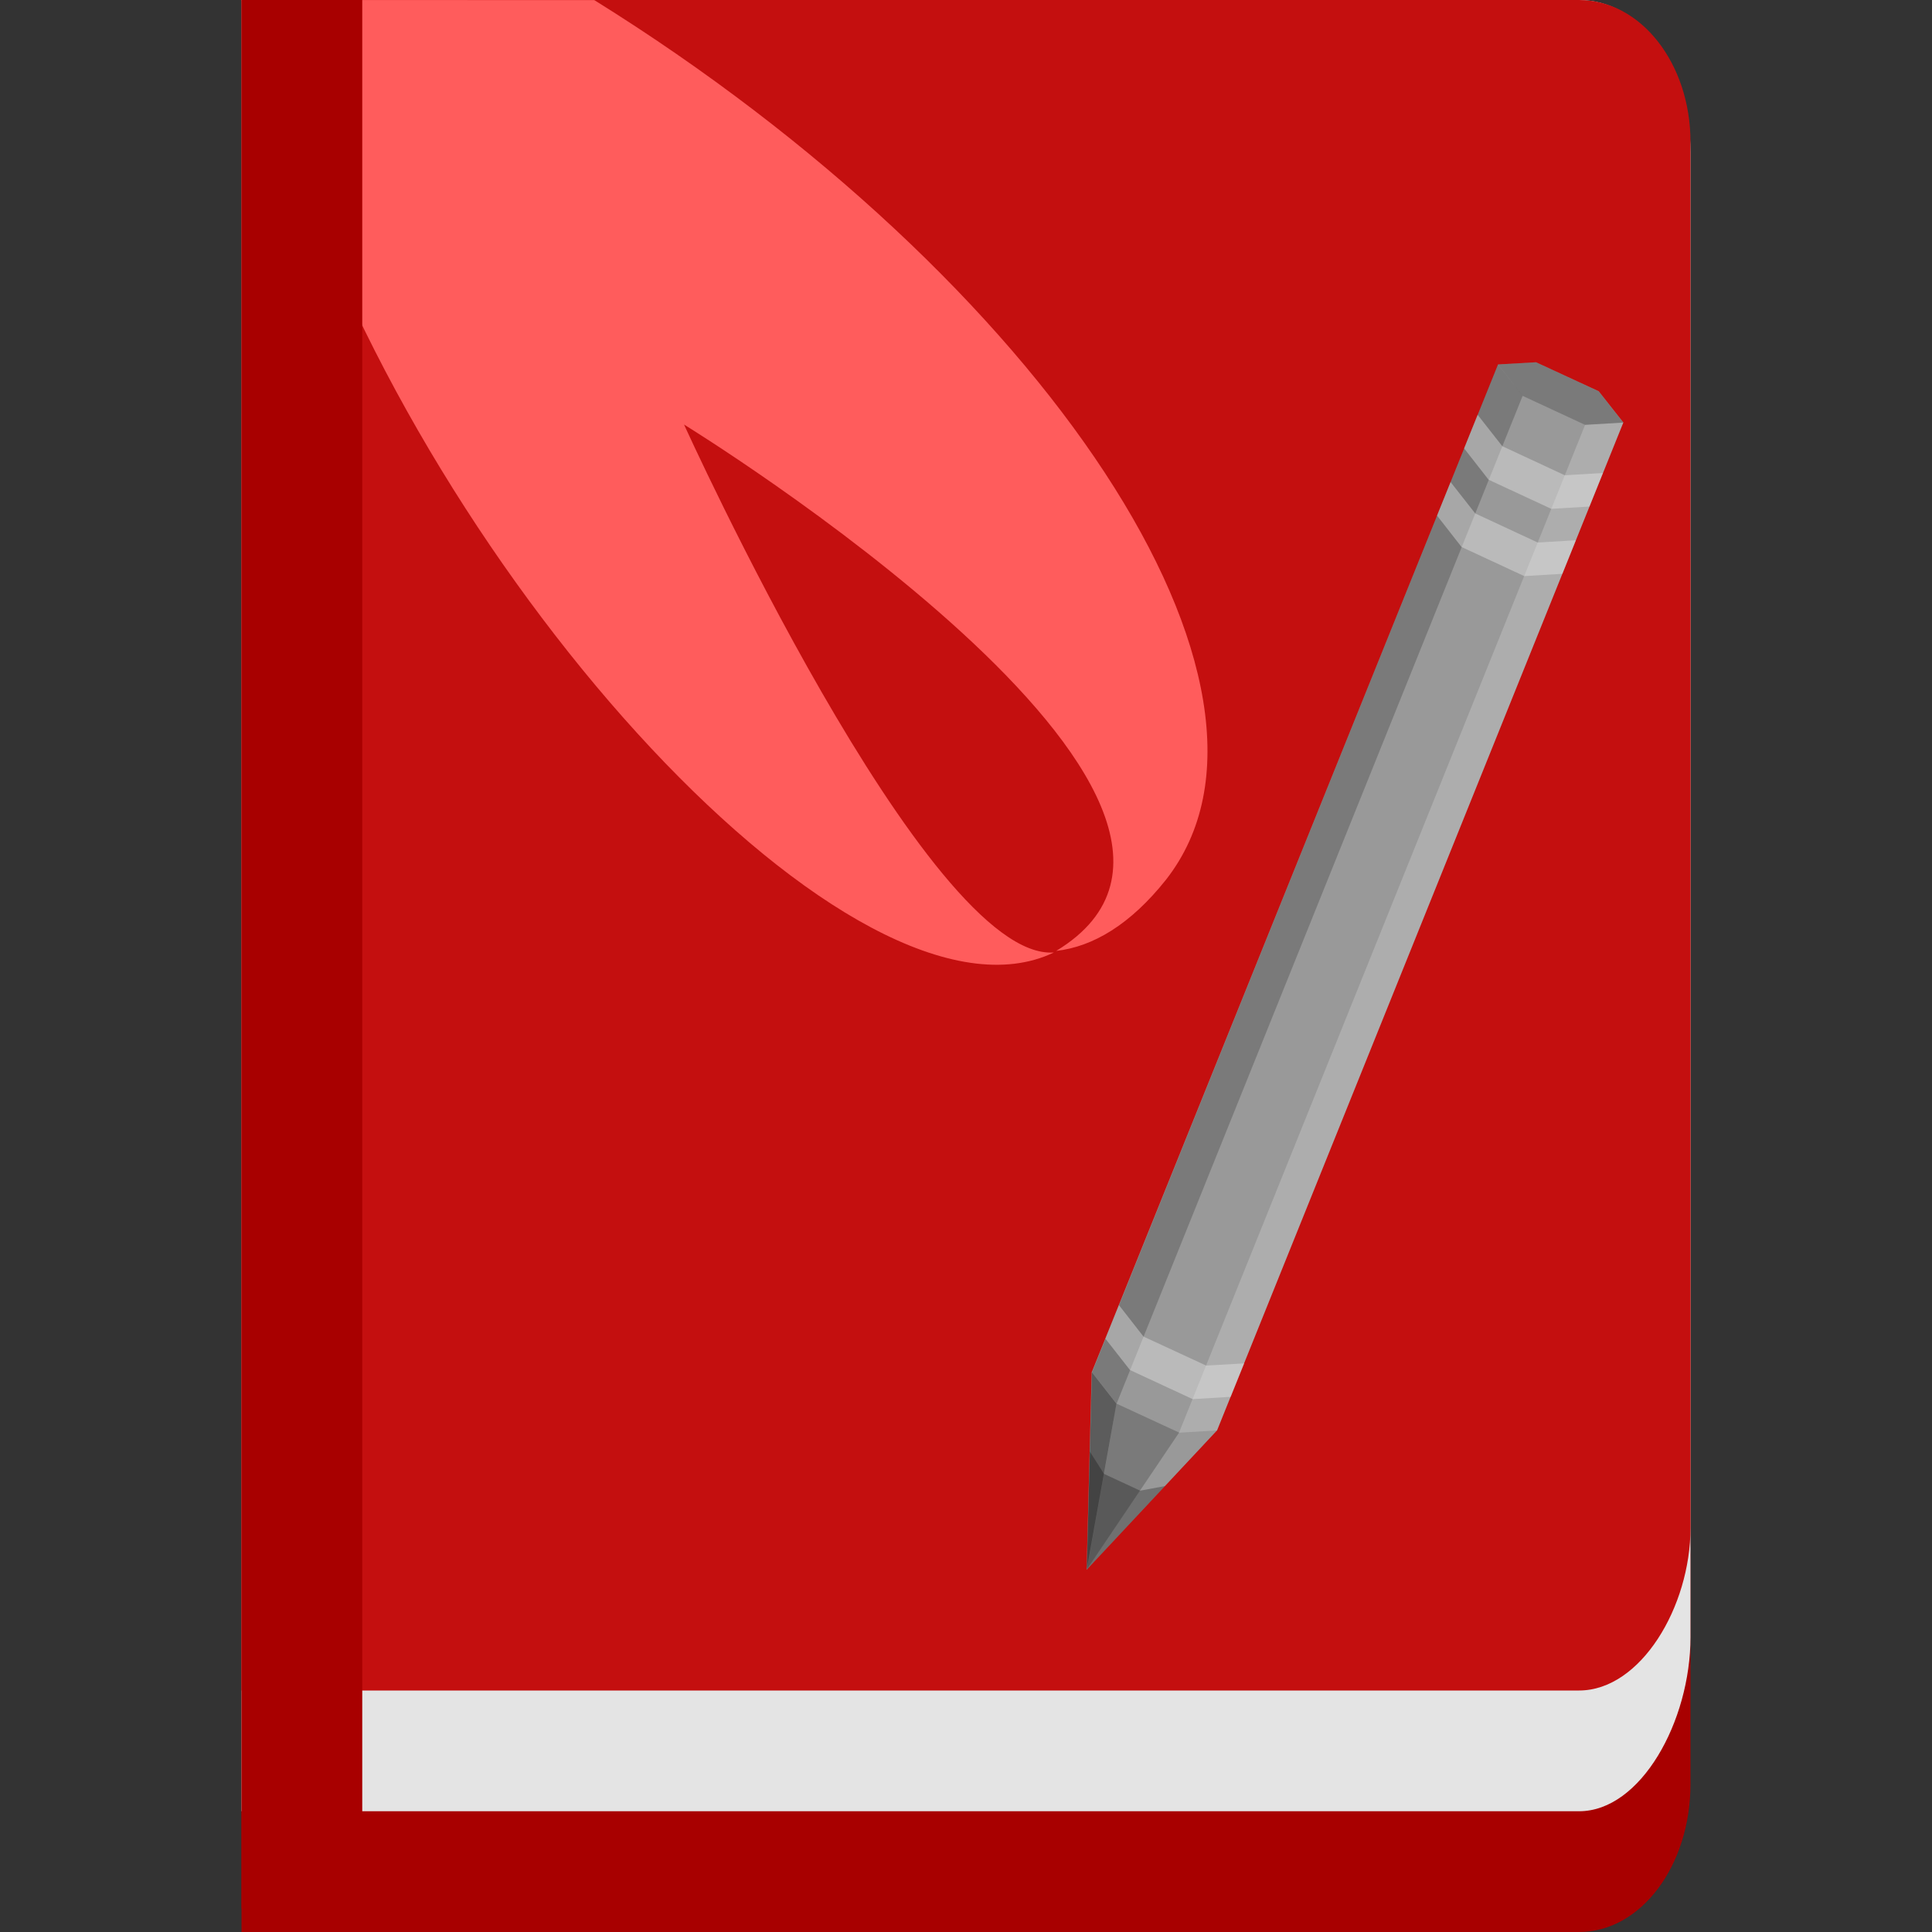 <svg width="16" height="16" version="1.1" xmlns="http://www.w3.org/2000/svg">
 <rect width="100%" height="100%" fill="#333333" stroke="none"/>
 <g>
  <title>Book</title>
  <path d="m2 3.429v12.571h11.077c0.511 0 0.923-0.547 0.923-1.227v-10.117c0-0.68-0.412-1.227-0.923-1.227z" style="fill:#a80000"/>
  <path d="m2-2e-6v15h11.077c0.511 0 0.923-0.744 0.923-1.443v-12.296c0-0.699-0.412-1.261-0.923-1.261z" style="fill:#e4e4e4"/>
  <path d="m2-2e-6v14h11.077c0.511 0 0.923-0.695 0.923-1.347v-11.476c0-0.652-0.412-1.177-0.923-1.177z" style="fill:#c40f0f"/>
  <path d="m2-2.02907e-6 0.393 1.211c1.186 3.615 4.703 7.457 6.335 6.677-1.047 0.077-3.063-4.372-3.063-4.372s5.102 3.135 3.082 4.359c0.307-0.035 0.616-0.221 0.908-0.588 1.247-1.587-1.015-4.973-4.733-7.286z" style="fill:#ff5c5c;stop-color:#000000"/>
  <path d="m3-2e-6h-1v15.806l1 0.194z" style="fill:#a80000"/>
 </g>
 <g>
  <title>Pen</title>
  <path d="m12.721 3-0.315 0.018-3.365 8.347-0.042 1.635 1.08-1.154 3.365-8.347-0.204-0.259z" style="fill:#999999"/>
  <path d="m12.405 3.018-3.361 8.347 0.203 0.26 3.363-8.347z" fill-opacity=".2"/>
  <path d="m13.443 3.499-0.315 0.018-3.364 8.348 0.315-0.019z" fill="#ffffff" fill-opacity=".2"/>
  <path d="m9.246 11.624 0.519 0.24-0.764 1.133z" fill-opacity=".2"/>
  <path d="m9.043 11.365 0.203 0.26-0.246 1.372z" fill-opacity=".4"/>
  <path d="m12.721 3-0.315 0.018 0.203 0.26 0.519 0.241 0.315-0.019-0.203-0.259z" fill-opacity=".2"/>
  <path d="m9.267 10.809-0.112 0.278 0.203 0.259 0.519 0.241 0.315-0.019 0.112-0.277-0.315 0.018-0.519-0.24zm2.97-7.374-0.112 0.278 0.203 0.26 0.519 0.241 0.316-0.019 0.112-0.278-0.316 0.019-0.518-0.241zm-0.224 0.557-0.112 0.278 0.203 0.26 0.519 0.241 0.316-0.019 0.112-0.278-0.316 0.019-0.518-0.241z" style="fill-opacity:.4;fill:#ececec"/>
  <path d="m9.648 12.307-0.206 0.038-0.299-0.139-0.117-0.184-0.025 0.976z" fill-opacity=".266"/>
 </g>
</svg>
